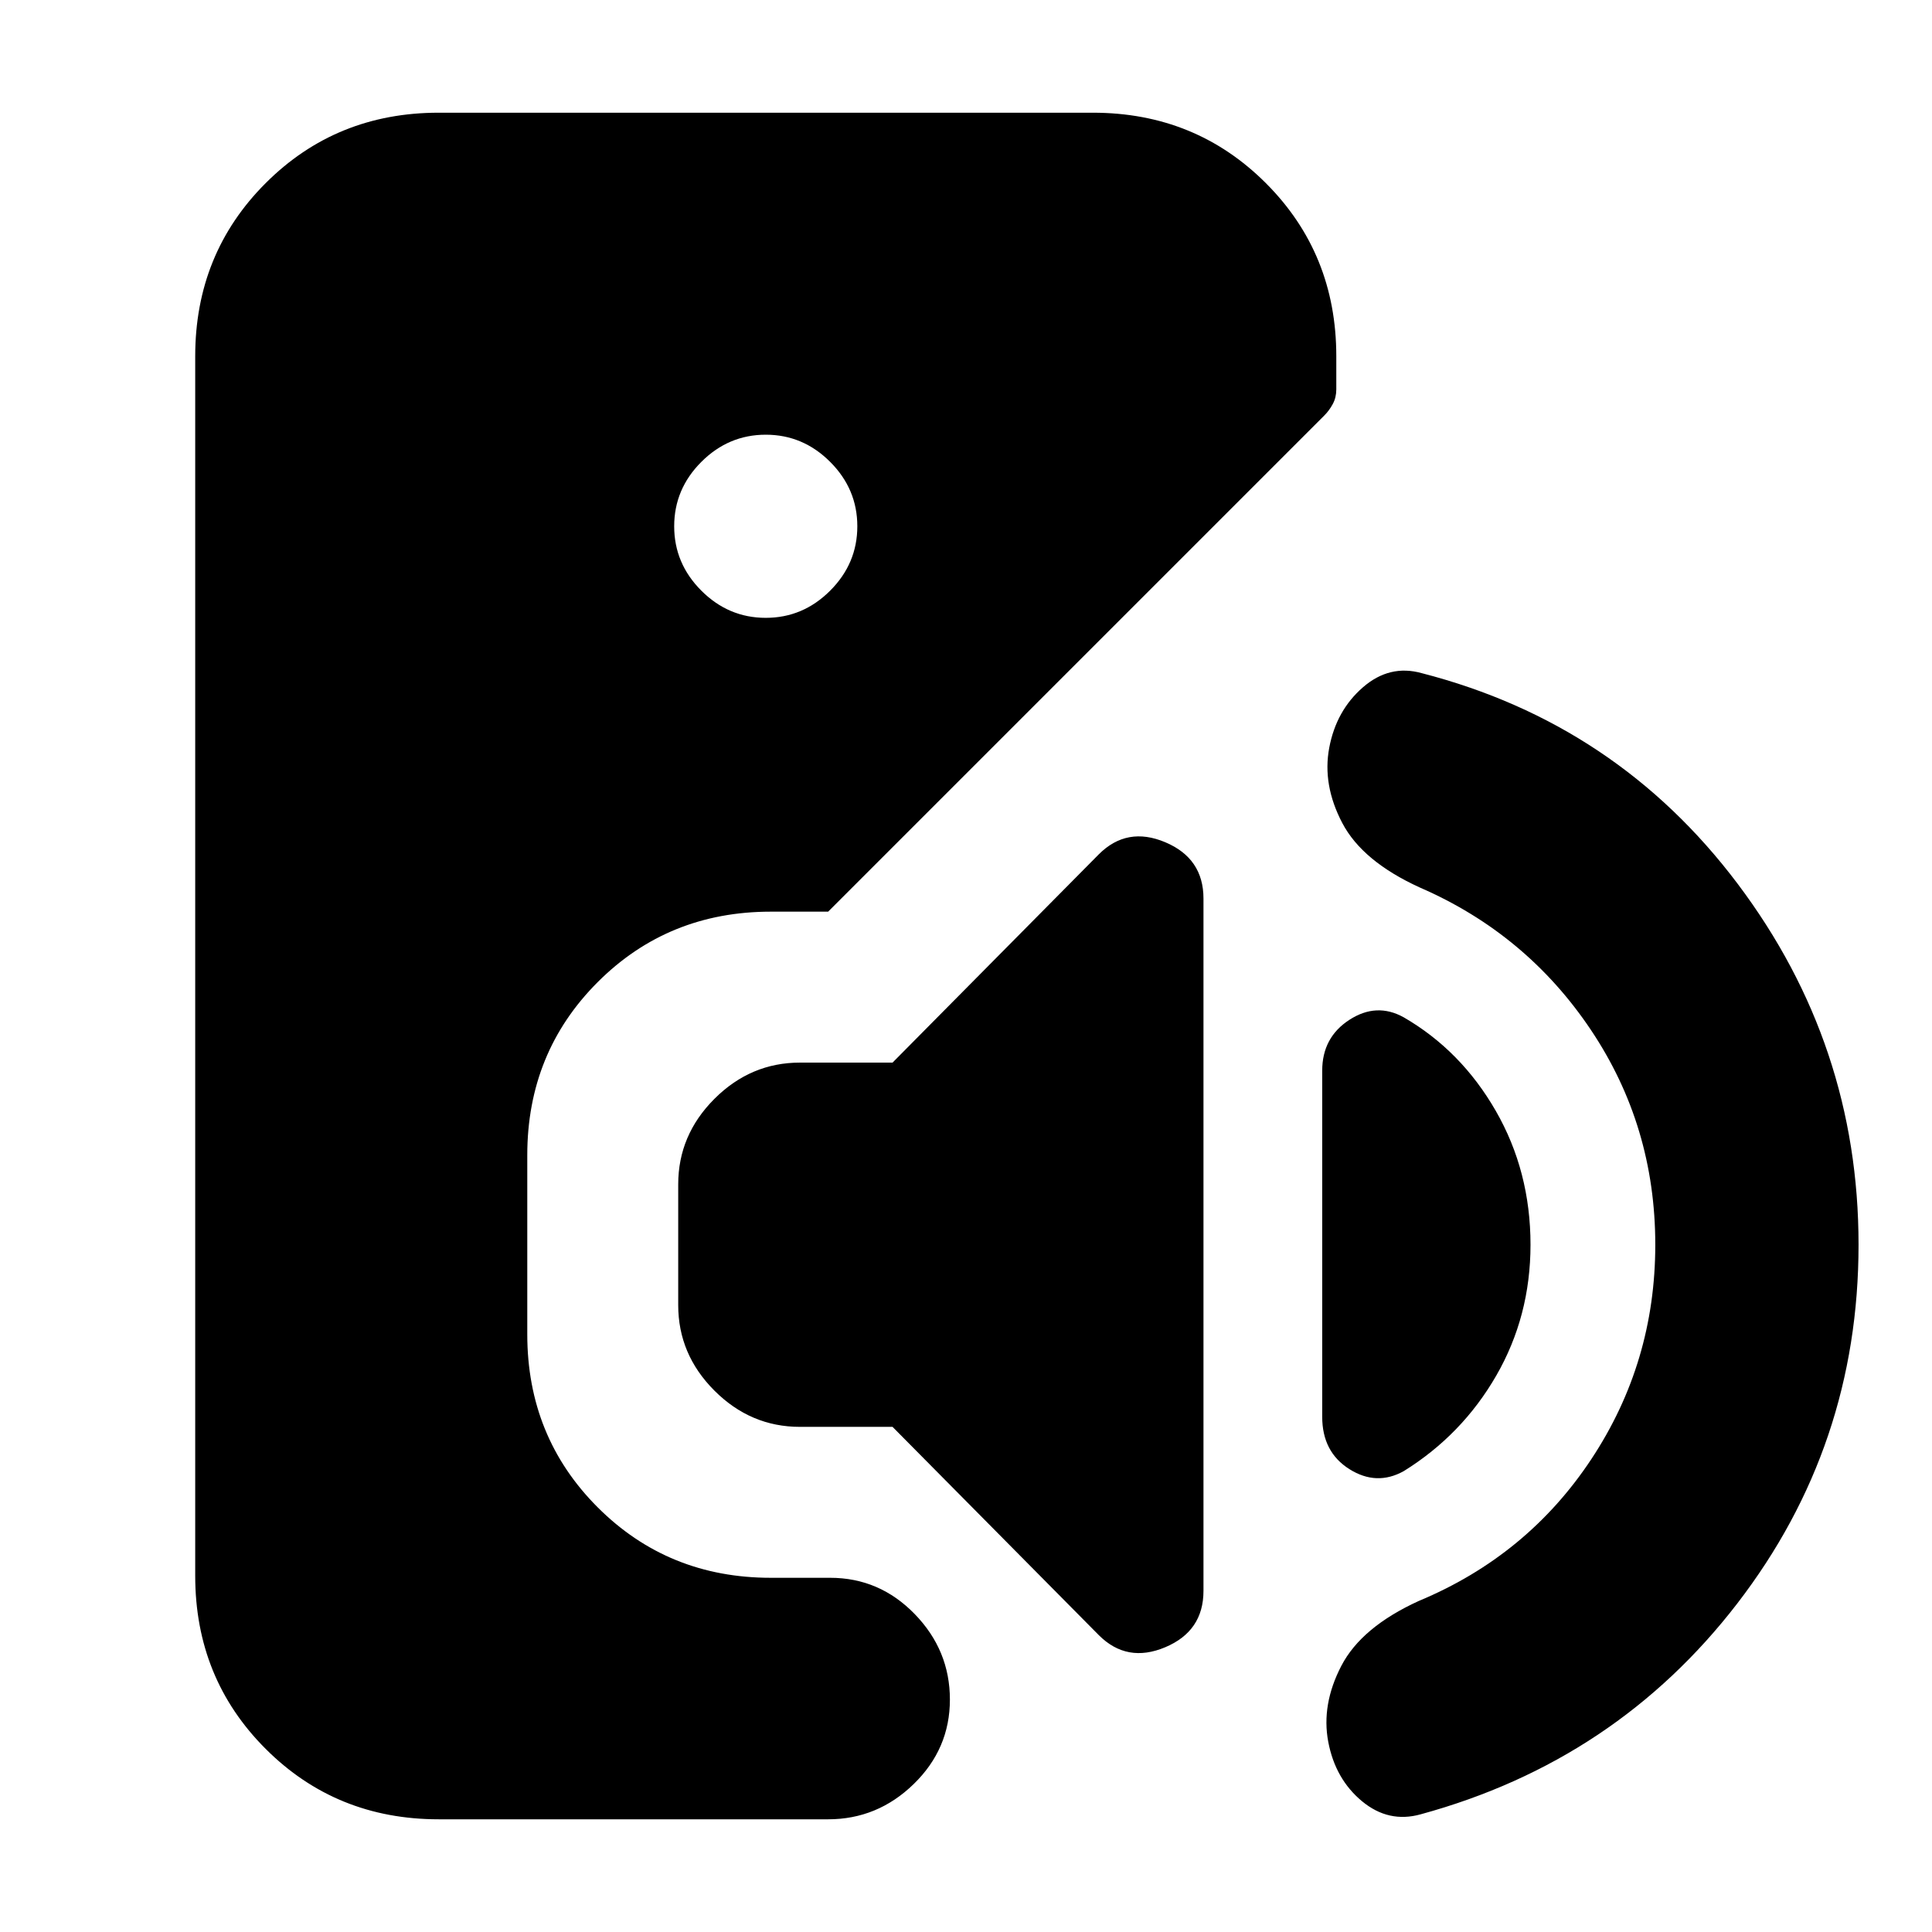 <svg xmlns="http://www.w3.org/2000/svg" height="24" viewBox="0 -960 960 960" width="24"><path d="M218-56q-51 0-86-35t-35-86v-606q0-51 35-86t86-35h325q51 0 86 35t35 86v16.5q0 4-1.75 7.25T658-753.5L411.5-507H383q-51 0-86 35t-35 86v89q0 51 35 86t86 35h29.5q24.5 0 42 18t17.5 42.5q0 24.5-18 42T411.5-56H218Zm162.5-597q18.5 0 32-13.5t13.5-32q0-18.5-13.5-32t-32-13.5q-18.5 0-32 13.5t-13.5 32q0 18.5 13.5 32t32 13.5ZM546-147.5 443.5-251h-46q-24.5 0-42.5-18t-18-42.5v-60q0-24.5 18-42.5t42.5-18h46L546-535.5q14-14 33-6t19 28v344q0 20-19 28t-33-6ZM697.5-229q-13.5 7.5-27-1T657-256v-172q0-16.5 13.5-25.25t27-1.25Q726-438 743.25-408t17.25 66.5q0 35.5-17 65t-46 47.5ZM706-58.5Q690-54 676.75-65T660-94.5q-3.5-18.5 6.5-37.75T705-164.5q54-22.5 85.75-70.5t31.75-106.5q0-59-32-106.75t-85-70.75Q677-532 667-551t-6.5-37.5q3.5-18.5 16.75-30t29.25-7q97 25 157 104.75t60 179.25q0 100-60.25 178.25T706-58.5Z"/></svg>